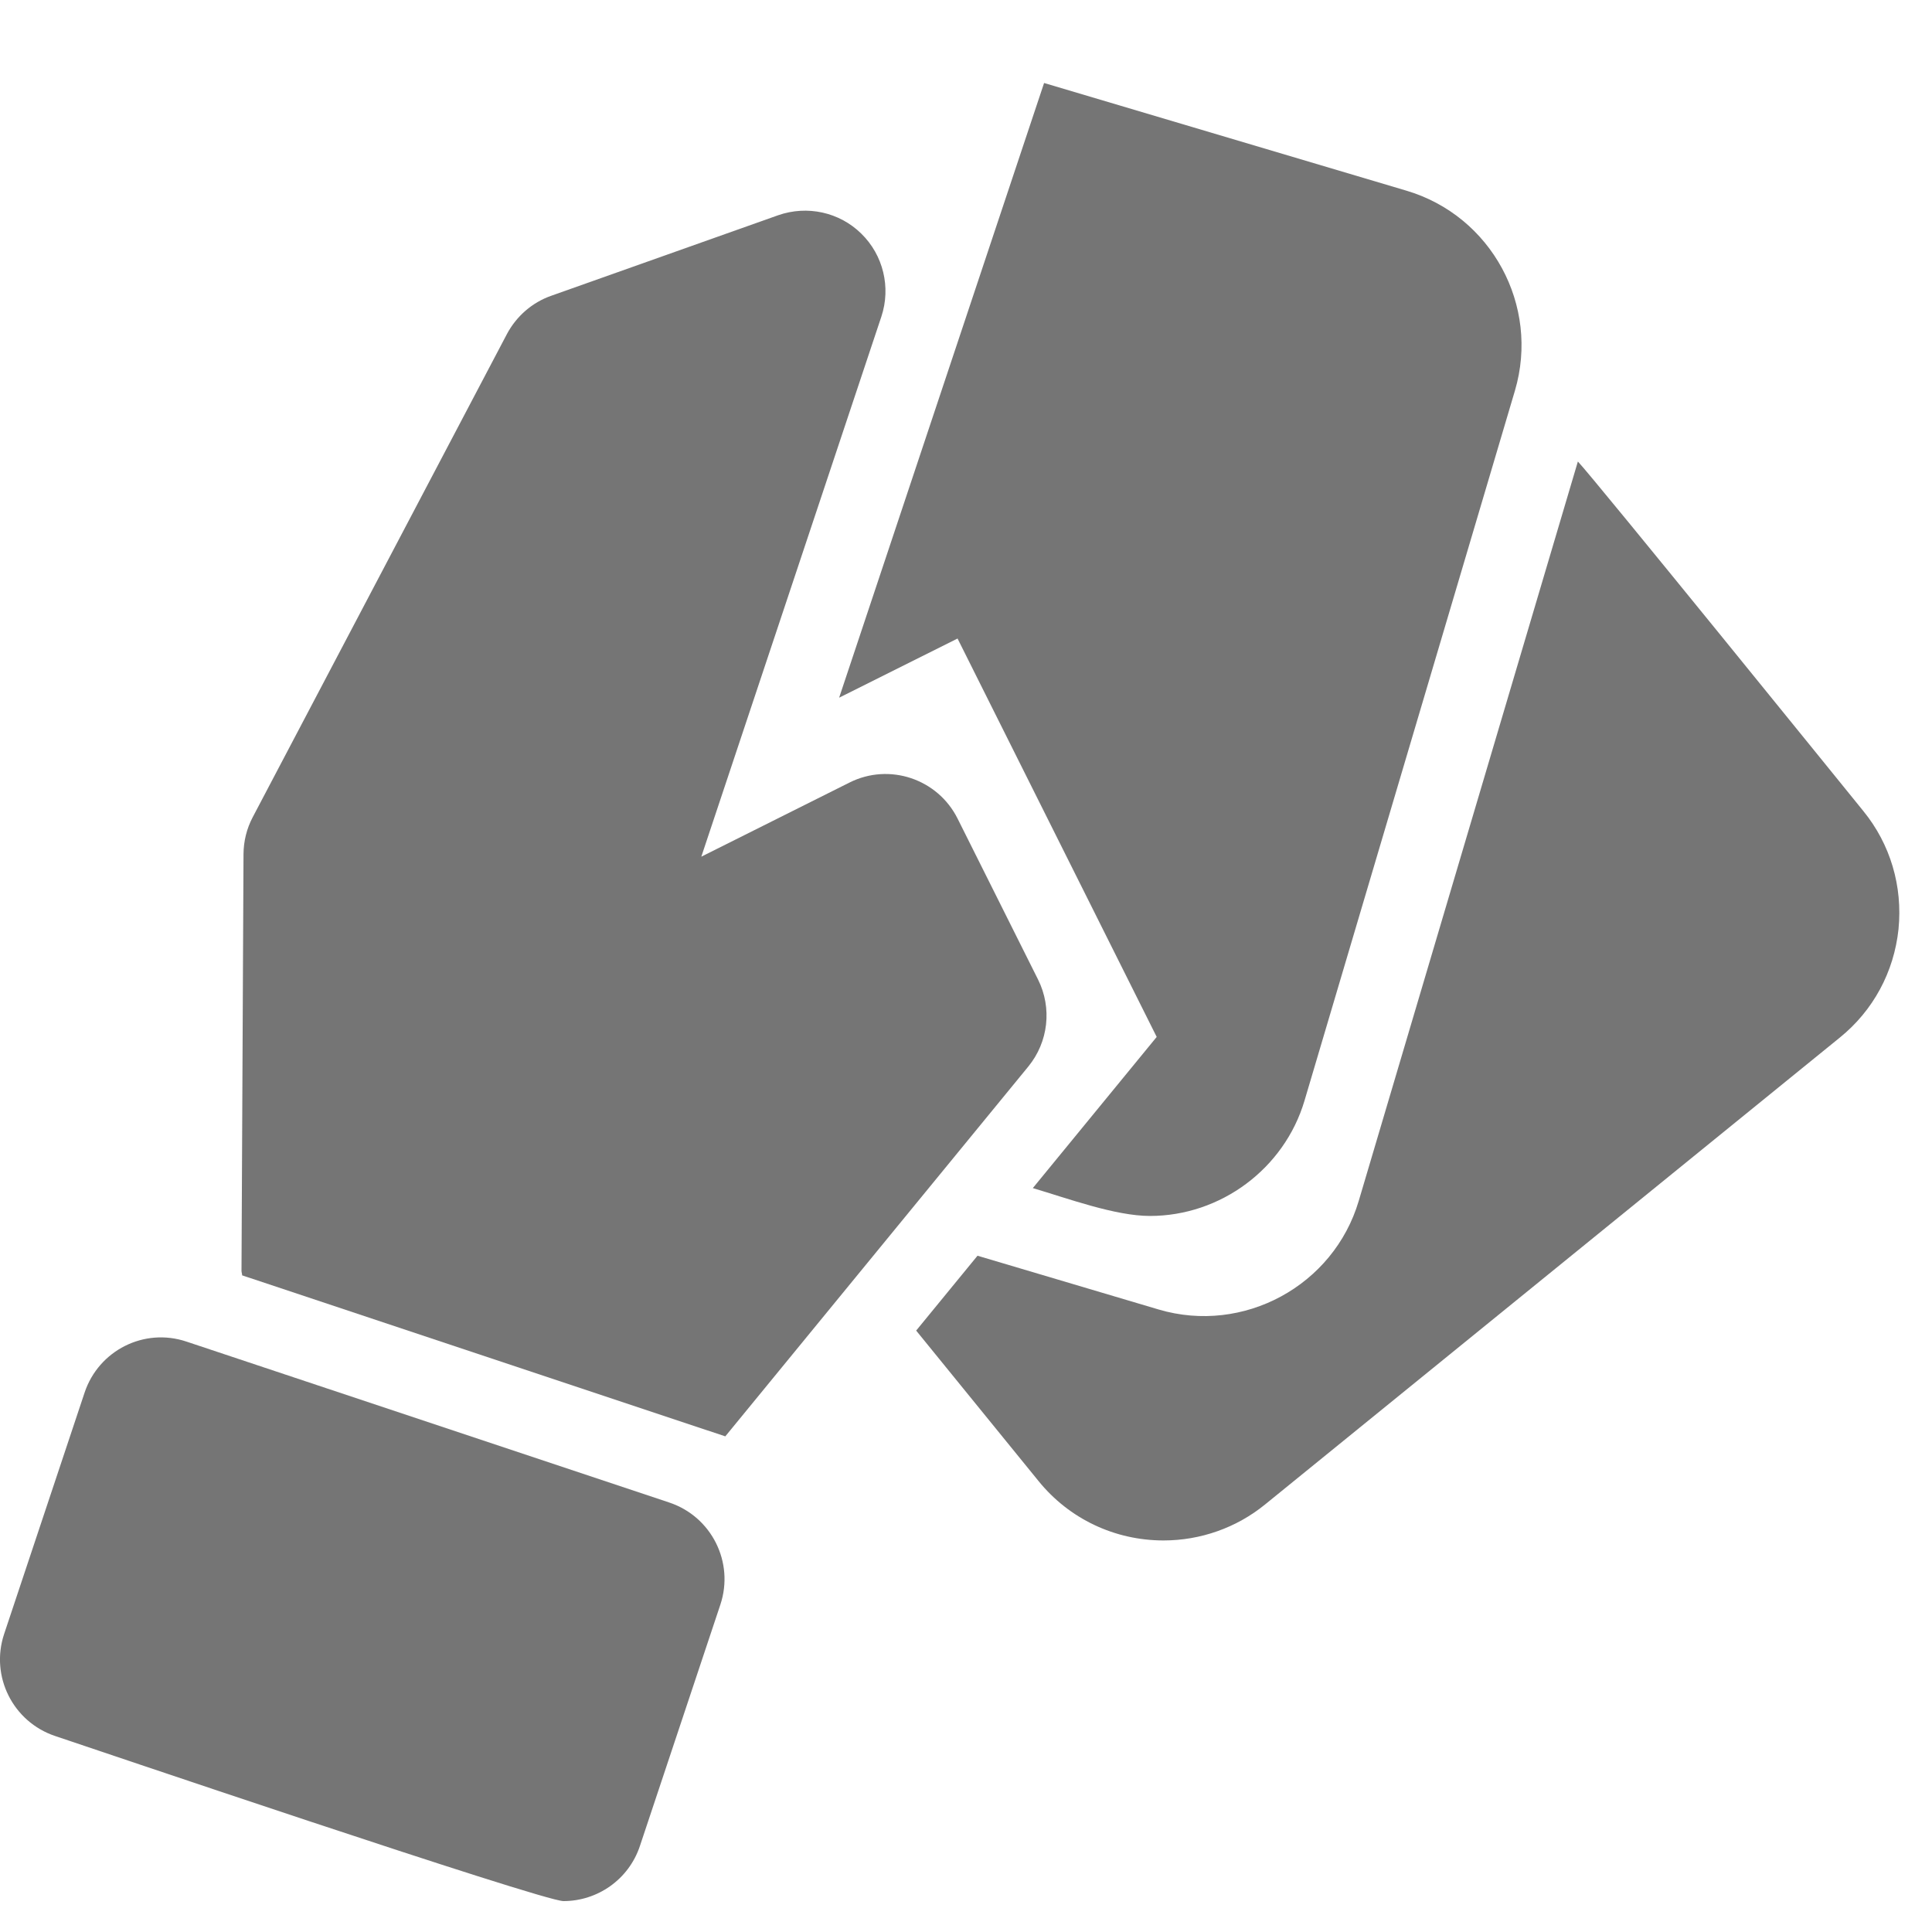 <?xml version="1.0" encoding="utf-8"?>
<!-- Generator: Adobe Illustrator 17.1.0, SVG Export Plug-In . SVG Version: 6.00 Build 0)  -->
<!DOCTYPE svg PUBLIC "-//W3C//DTD SVG 1.1//EN" "http://www.w3.org/Graphics/SVG/1.1/DTD/svg11.dtd">
<svg version="1.1" xmlns="http://www.w3.org/2000/svg" xmlns:xlink="http://www.w3.org/1999/xlink" x="0px" y="0px" width="24px"
	 height="24px" viewBox="0 0 24 24" enable-background="new 0 0 24 24" xml:space="preserve">
<g id="Frame_-_24px">
	<rect x="0.001" y="0.002" fill="none" width="24" height="24"/>
</g>
<g id="Filled_Icons">
	<g>
		<path fill="#757575" d="M11.895,7.932l2.474,4.949l-1.539,1.878c0.433,0.128,1.023,0.346,1.455,0.346
			c0.88,0,1.67-0.589,1.92-1.432l2.614-8.82c0.312-1.058-0.293-2.173-1.35-2.485L12.97,1.031l-2.546,7.636L11.895,7.932z"/>
		<path fill="#757575" d="M23.147,10.075c-0.186-0.229-3.343-4.129-3.546-4.342l-2.722,9.184c-0.312,1.055-1.432,1.662-2.486,1.35
			l-2.25-0.668l-0.762,0.93l1.52,1.869c0.38,0.469,0.946,0.738,1.553,0.738c0.458,0,0.905-0.157,1.26-0.446l7.141-5.801
			c0.414-0.335,0.673-0.814,0.729-1.347C23.637,11.009,23.483,10.487,23.147,10.075z"/>
		<path fill="#757575" d="M12.895,12.168l-1-2c-0.247-0.493-0.848-0.695-1.342-0.447l-1.841,0.921l2.237-6.71
			c0.12-0.363,0.023-0.763-0.249-1.029c-0.273-0.269-0.674-0.355-1.034-0.229l-2.818,1C6.611,3.757,6.415,3.928,6.297,4.15l-3.157,6
			c-0.075,0.142-0.114,0.299-0.115,0.46L3,15.786c0,0.02,0.008,0.038,0.008,0.057l6.002,2l3.764-4.594
			C13.024,12.943,13.071,12.521,12.895,12.168z"/>
		<path fill="#757575" d="M8.317,18.666l-6-2c-0.526-0.177-1.091,0.109-1.266,0.633l-1,3c-0.174,0.524,0.109,1.09,0.633,1.266
			c0.254,0.084,6.049,2.051,6.316,2.051c0.419,0,0.809-0.265,0.949-0.684l1-3C9.123,19.408,8.84,18.842,8.317,18.666z"/>
	</g>
</g>
</svg>
